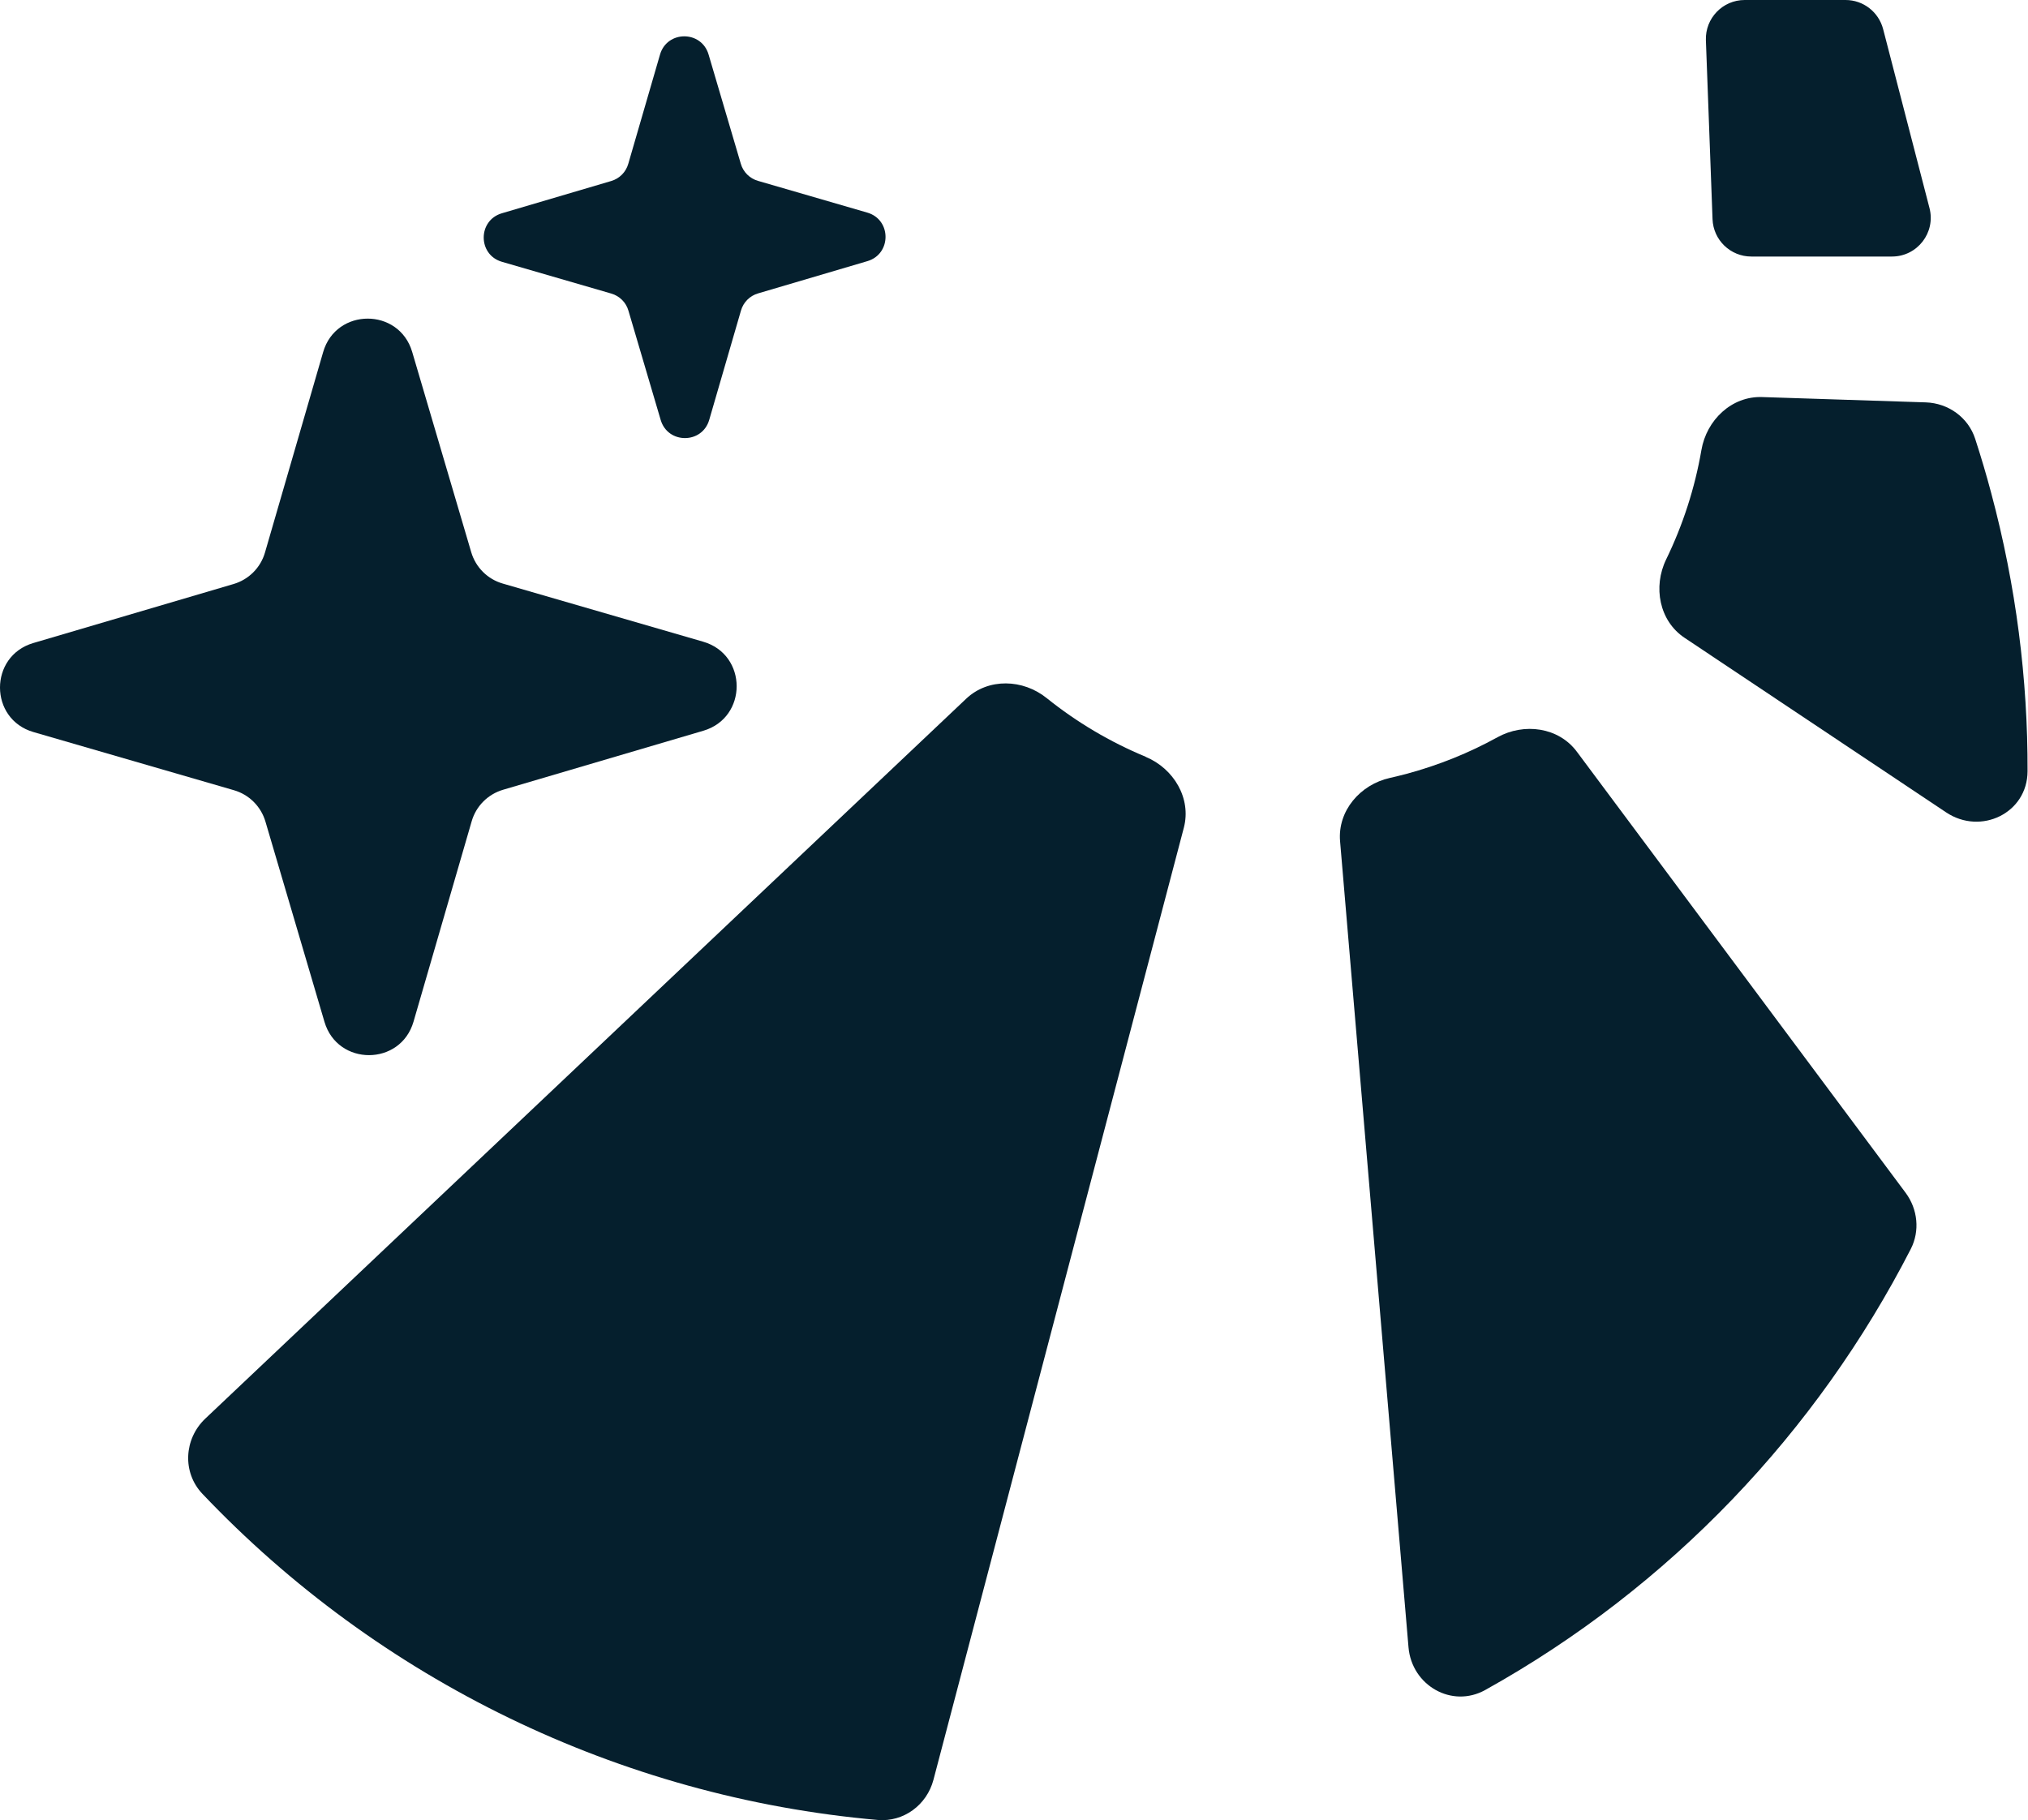 <svg width="215" height="193" viewBox="0 0 215 193" fill="none" xmlns="http://www.w3.org/2000/svg">
<path d="M43.698 37.315C42.308 32.6 35.629 32.61 34.258 37.335L28.093 58.583C27.629 60.195 26.37 61.455 24.758 61.928L3.53 68.184C-1.185 69.575 -1.175 76.254 3.55 77.625L24.798 83.79C26.41 84.254 27.669 85.513 28.143 87.125L34.399 108.353C35.79 113.068 42.469 113.058 43.84 108.333L50.005 87.085C50.469 85.473 51.728 84.214 53.34 83.74L74.568 77.484C79.283 76.093 79.273 69.414 74.548 68.043L53.3 61.878C51.688 61.414 50.428 60.155 49.955 58.543L43.698 37.315Z" fill="#051F2D"/>
<path d="M75.12 5.779C74.364 3.209 70.717 3.209 69.971 5.789L66.606 17.375C66.355 18.251 65.669 18.946 64.783 19.198L53.207 22.614C50.638 23.369 50.638 27.016 53.217 27.762L64.803 31.127C65.68 31.379 66.375 32.064 66.626 32.95L70.042 44.526C70.797 47.096 74.445 47.096 75.19 44.516L78.555 32.93C78.807 32.054 79.492 31.359 80.379 31.107L91.955 27.691C94.524 26.936 94.524 23.289 91.945 22.543L80.359 19.178C79.482 18.926 78.787 18.241 78.535 17.355L75.12 5.779Z" fill="#051F2D"/>
<path d="M121.456 80.251C124.438 81.49 126.322 84.654 125.506 87.767L98.959 188.727C98.254 191.397 95.785 193.22 93.045 192.979C65.652 190.571 40.162 178.108 21.453 158.392C19.307 156.125 19.499 152.568 21.766 150.422L102.435 74.085C104.782 71.869 108.46 72 110.968 74.025C114.152 76.584 117.688 78.679 121.456 80.241V80.251Z" fill="#051F2D"/>
<path d="M202.024 126.475C203.314 128.208 203.556 130.525 202.568 132.449C192.625 151.823 177.099 168.265 157.463 179.196C153.917 181.171 149.665 178.713 149.323 174.663L142.069 89.198C141.797 85.984 144.195 83.193 147.348 82.488C147.922 82.357 148.507 82.216 149.081 82.065C152.527 81.138 155.761 79.828 158.753 78.176C161.584 76.614 165.231 77.108 167.165 79.697L202.024 126.475Z" fill="#051F2D"/>
<path d="M211.104 52.298C213.744 62.151 214.983 72.055 214.953 81.787C214.933 86.22 210.006 88.598 206.319 86.139L178.593 67.632C175.903 65.838 175.228 62.222 176.638 59.32C178.411 55.673 179.681 51.764 180.376 47.724C180.92 44.54 183.58 41.991 186.814 42.102L204.163 42.666C206.55 42.747 208.666 44.258 209.402 46.535C210.016 48.429 210.59 50.353 211.104 52.298Z" fill="#051F2D"/>
<path d="M195.651 0H184.962C182.634 0 180.771 1.934 180.851 4.262L181.556 23.243C181.637 25.449 183.45 27.202 185.667 27.202H200.578C203.268 27.202 205.232 24.663 204.557 22.064L199.641 3.083C199.167 1.269 197.535 0 195.661 0H195.651Z" fill="#051F2D"/>
</svg>
